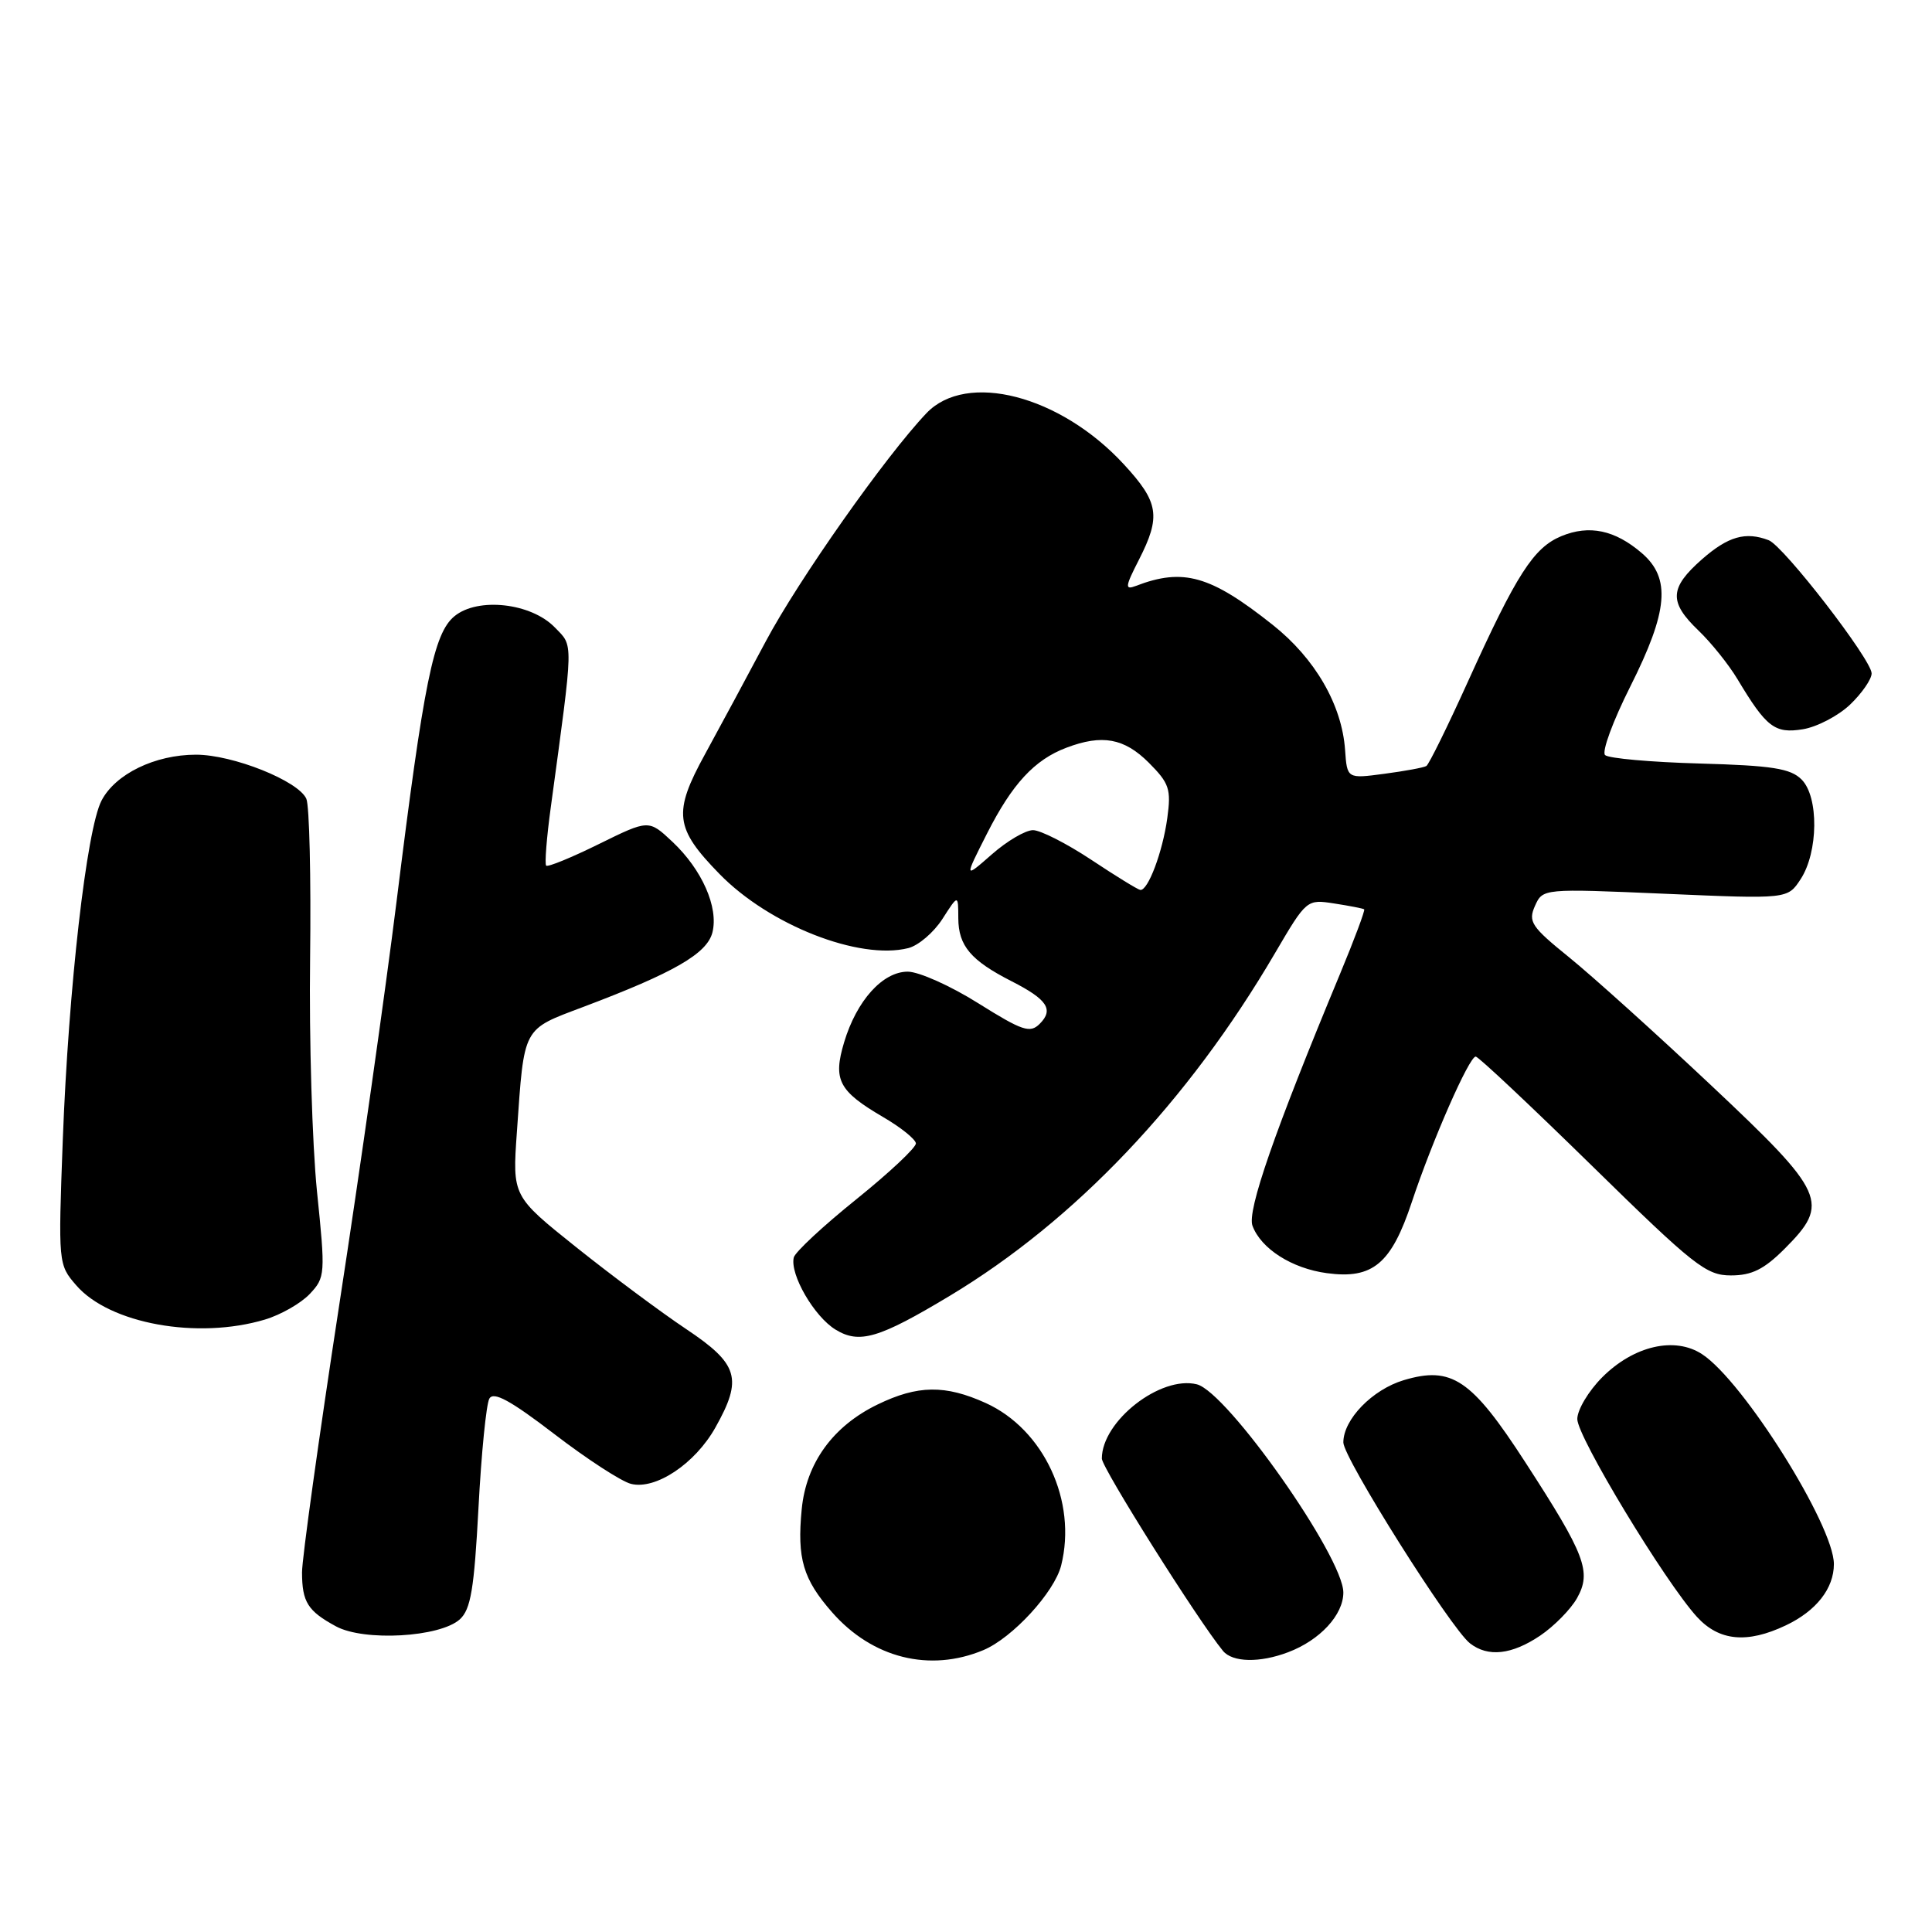 <?xml version="1.0" encoding="UTF-8" standalone="no"?>
<!DOCTYPE svg PUBLIC "-//W3C//DTD SVG 1.1//EN" "http://www.w3.org/Graphics/SVG/1.1/DTD/svg11.dtd" >
<svg xmlns="http://www.w3.org/2000/svg" xmlns:xlink="http://www.w3.org/1999/xlink" version="1.1" viewBox="0 0 256 256">
 <g >
 <path fill="currentColor"
d=" M 130.30 218.65 C 134.15 217.04 139.72 210.98 140.61 207.43 C 142.74 198.93 138.32 189.41 130.62 185.91 C 125.25 183.48 121.61 183.52 116.29 186.10 C 110.36 188.97 106.82 193.87 106.23 199.99 C 105.60 206.52 106.41 209.25 110.25 213.63 C 115.59 219.72 123.19 221.62 130.30 218.65 Z  M 170.68 218.93 C 174.90 217.34 178.00 213.98 178.00 211.02 C 178.00 206.31 162.62 184.44 158.59 183.43 C 153.78 182.23 146.00 188.30 146.00 193.27 C 146.00 194.49 158.74 214.72 162.05 218.75 C 163.31 220.28 166.92 220.36 170.68 218.93 Z  M 204.08 216.73 C 205.93 215.48 208.13 213.24 208.96 211.77 C 210.92 208.27 210.08 206.05 202.10 193.74 C 194.98 182.74 192.36 180.98 186.00 182.88 C 181.84 184.13 178.00 188.08 178.00 191.13 C 178.00 193.18 192.23 215.77 194.78 217.75 C 197.17 219.61 200.30 219.27 204.08 216.73 Z  M 60.93 214.57 C 62.38 213.25 62.83 210.56 63.40 199.81 C 63.78 192.58 64.43 186.06 64.84 185.33 C 65.39 184.34 67.62 185.55 73.44 190.01 C 77.75 193.32 82.33 196.30 83.61 196.62 C 86.87 197.44 92.10 193.95 94.79 189.16 C 98.44 182.67 97.87 180.75 90.91 176.10 C 87.57 173.87 81.02 168.99 76.36 165.27 C 67.89 158.50 67.89 158.50 68.49 150.00 C 69.48 135.89 69.16 136.49 77.32 133.41 C 89.30 128.89 93.69 126.36 94.40 123.55 C 95.23 120.23 93.03 115.24 89.10 111.54 C 85.96 108.59 85.96 108.59 79.36 111.84 C 75.73 113.63 72.59 114.92 72.37 114.70 C 72.16 114.49 72.43 110.98 72.99 106.91 C 76.03 84.50 76.01 85.71 73.52 83.14 C 70.38 79.89 63.32 79.10 60.22 81.65 C 57.46 83.92 56.16 90.31 52.54 119.50 C 51.10 131.05 47.70 155.06 44.96 172.85 C 42.23 190.64 40.01 206.62 40.02 208.35 C 40.03 212.29 40.78 213.47 44.52 215.50 C 48.25 217.52 58.29 216.95 60.93 214.57 Z  M 236.63 215.37 C 240.66 213.46 243.00 210.48 243.00 207.25 C 243.00 202.13 231.00 183.01 225.54 179.44 C 221.92 177.06 216.48 178.32 212.32 182.48 C 210.49 184.31 209.00 186.81 209.00 188.03 C 209.00 190.40 220.62 209.60 224.86 214.25 C 227.79 217.45 231.50 217.81 236.63 215.37 Z  M 125.84 171.71 C 142.47 161.71 157.43 145.95 168.93 126.32 C 173.13 119.16 173.15 119.15 176.82 119.72 C 178.84 120.03 180.62 120.38 180.76 120.49 C 180.91 120.60 179.46 124.48 177.54 129.10 C 168.87 149.95 165.23 160.44 165.96 162.42 C 167.09 165.47 171.19 168.08 175.82 168.70 C 181.90 169.52 184.35 167.47 187.07 159.29 C 189.77 151.15 194.67 140.00 195.54 140.00 C 195.89 140.00 202.83 146.53 210.97 154.50 C 224.46 167.72 226.08 169.00 229.35 169.00 C 232.12 169.00 233.74 168.20 236.47 165.47 C 242.52 159.41 241.93 158.11 226.75 143.83 C 219.46 136.97 210.99 129.34 207.93 126.86 C 202.91 122.80 202.46 122.13 203.39 120.04 C 204.43 117.73 204.43 117.73 220.65 118.43 C 236.87 119.13 236.87 119.13 238.59 116.50 C 240.94 112.91 241.02 105.59 238.72 103.29 C 237.25 101.82 234.84 101.44 225.22 101.17 C 218.77 100.99 213.13 100.49 212.68 100.05 C 212.22 99.61 213.73 95.52 216.03 90.95 C 221.05 80.96 221.42 76.62 217.55 73.29 C 213.99 70.23 210.59 69.51 206.89 71.04 C 203.21 72.57 200.96 76.07 194.51 90.31 C 191.82 96.25 189.34 101.29 189.00 101.50 C 188.66 101.71 186.16 102.17 183.44 102.53 C 178.50 103.19 178.50 103.19 178.23 99.37 C 177.81 93.39 174.26 87.25 168.62 82.78 C 160.39 76.25 156.79 75.22 150.50 77.64 C 149.03 78.20 149.08 77.75 150.91 74.18 C 153.85 68.41 153.56 66.56 148.92 61.53 C 140.49 52.38 128.07 49.17 122.76 54.75 C 117.35 60.44 105.82 76.81 101.46 85.00 C 98.98 89.67 95.35 96.40 93.41 99.95 C 89.16 107.70 89.41 109.73 95.32 115.79 C 101.92 122.57 113.85 127.26 120.35 125.63 C 121.70 125.29 123.73 123.55 124.88 121.76 C 126.97 118.50 126.97 118.50 126.98 121.68 C 127.00 125.33 128.64 127.27 134.04 130.02 C 138.77 132.43 139.66 133.77 137.77 135.66 C 136.49 136.94 135.49 136.61 129.63 132.94 C 125.96 130.63 121.75 128.75 120.28 128.75 C 116.96 128.75 113.51 132.58 111.85 138.11 C 110.36 143.09 111.12 144.56 116.99 148.00 C 119.35 149.37 121.31 150.95 121.36 151.50 C 121.40 152.05 117.85 155.38 113.47 158.91 C 109.09 162.43 105.36 165.90 105.18 166.62 C 104.64 168.86 107.89 174.47 110.73 176.19 C 113.88 178.11 116.47 177.34 125.84 171.71 Z  M 35.10 174.85 C 37.21 174.22 39.88 172.69 41.05 171.45 C 43.10 169.27 43.13 168.84 42.00 157.85 C 41.37 151.61 40.95 137.72 41.09 127.00 C 41.22 116.28 41.00 106.75 40.59 105.84 C 39.54 103.47 30.86 100.00 25.97 100.00 C 20.53 100.00 15.28 102.56 13.45 106.09 C 11.47 109.92 9.08 130.91 8.32 151.02 C 7.71 167.44 7.72 167.56 10.10 170.31 C 14.51 175.41 26.18 177.52 35.10 174.85 Z  M 245.16 93.35 C 246.72 91.85 248.00 90.00 248.00 89.23 C 248.00 87.42 236.35 72.35 234.36 71.58 C 231.30 70.41 228.99 71.07 225.53 74.10 C 221.20 77.91 221.11 79.77 225.07 83.56 C 226.76 85.18 229.08 88.08 230.23 90.00 C 234.06 96.39 235.17 97.23 238.89 96.63 C 240.77 96.32 243.59 94.85 245.16 93.35 Z  M 144.59 113.92 C 141.34 111.77 137.87 110.00 136.88 110.00 C 135.88 110.00 133.43 111.44 131.42 113.21 C 127.76 116.42 127.76 116.42 130.78 110.46 C 134.12 103.87 137.07 100.67 141.32 99.07 C 146.04 97.28 148.96 97.81 152.21 101.05 C 154.94 103.79 155.20 104.55 154.67 108.42 C 154.05 112.91 152.11 118.06 151.09 117.92 C 150.77 117.88 147.84 116.08 144.59 113.92 Z "/>
</g>
</svg>